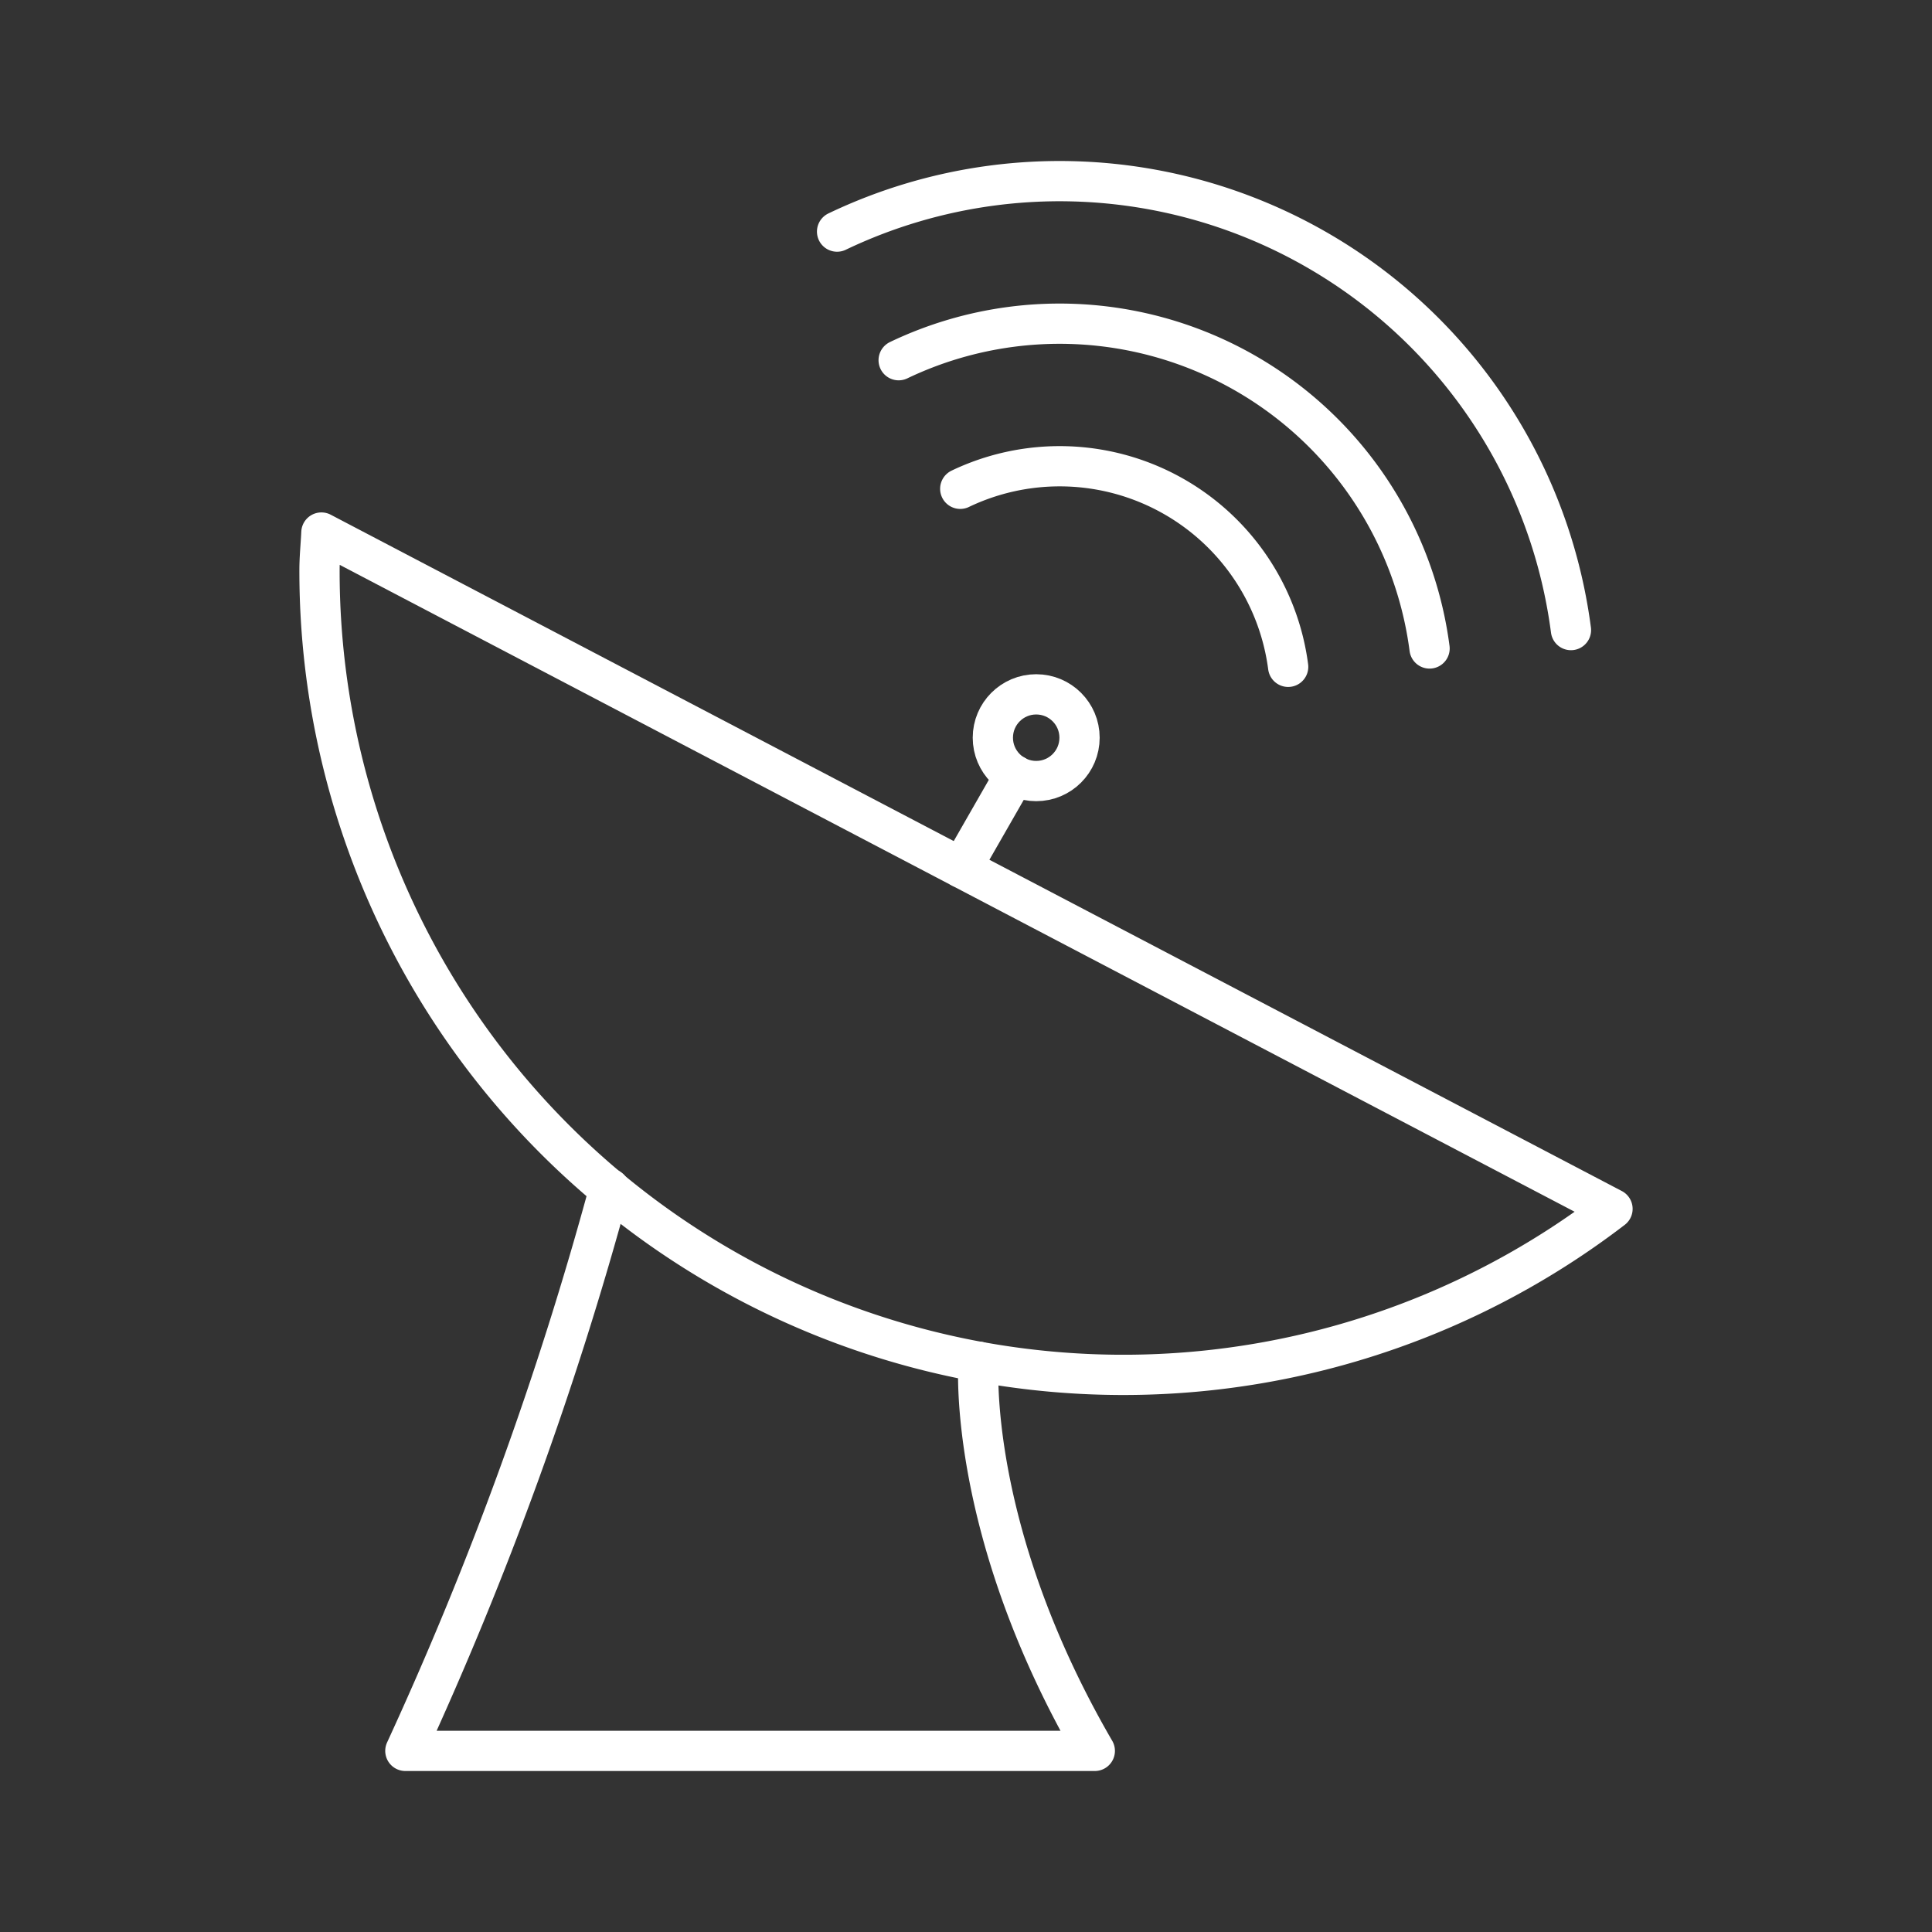 <svg xmlns="http://www.w3.org/2000/svg" viewBox="0 0 48 48"><rect x="0" y="0" width="48" height="48" fill="#333333" stroke="none"/><defs><style>.a{fill:none;stroke:#fff;stroke-linecap:round;stroke-linejoin:round;}</style></defs><path class="a" d="M7.985,13.231c-.014.311-.047.618-.047.933a19.97,19.97,0,0,0,32.124,15.87Z"/><line class="a" x1="23.89" y1="21.562" x2="25.21" y2="19.259"/><path class="a" d="M24.31,33.831S24,37.991,27.2,43.5H10.071a89.014,89.014,0,0,0,5.071-13.969"/><path class="a" d="M39.03,15.654a12.813,12.813,0,0,0-18.233-9.9"/><path class="a" d="M35.517,16.111a9.269,9.269,0,0,0-13.19-7.162"/><path class="a" d="M32.004,16.567a5.725,5.725,0,0,0-8.147-4.423"/><circle class="a" cx="25.744" cy="18.328" r="1.077"/></svg>